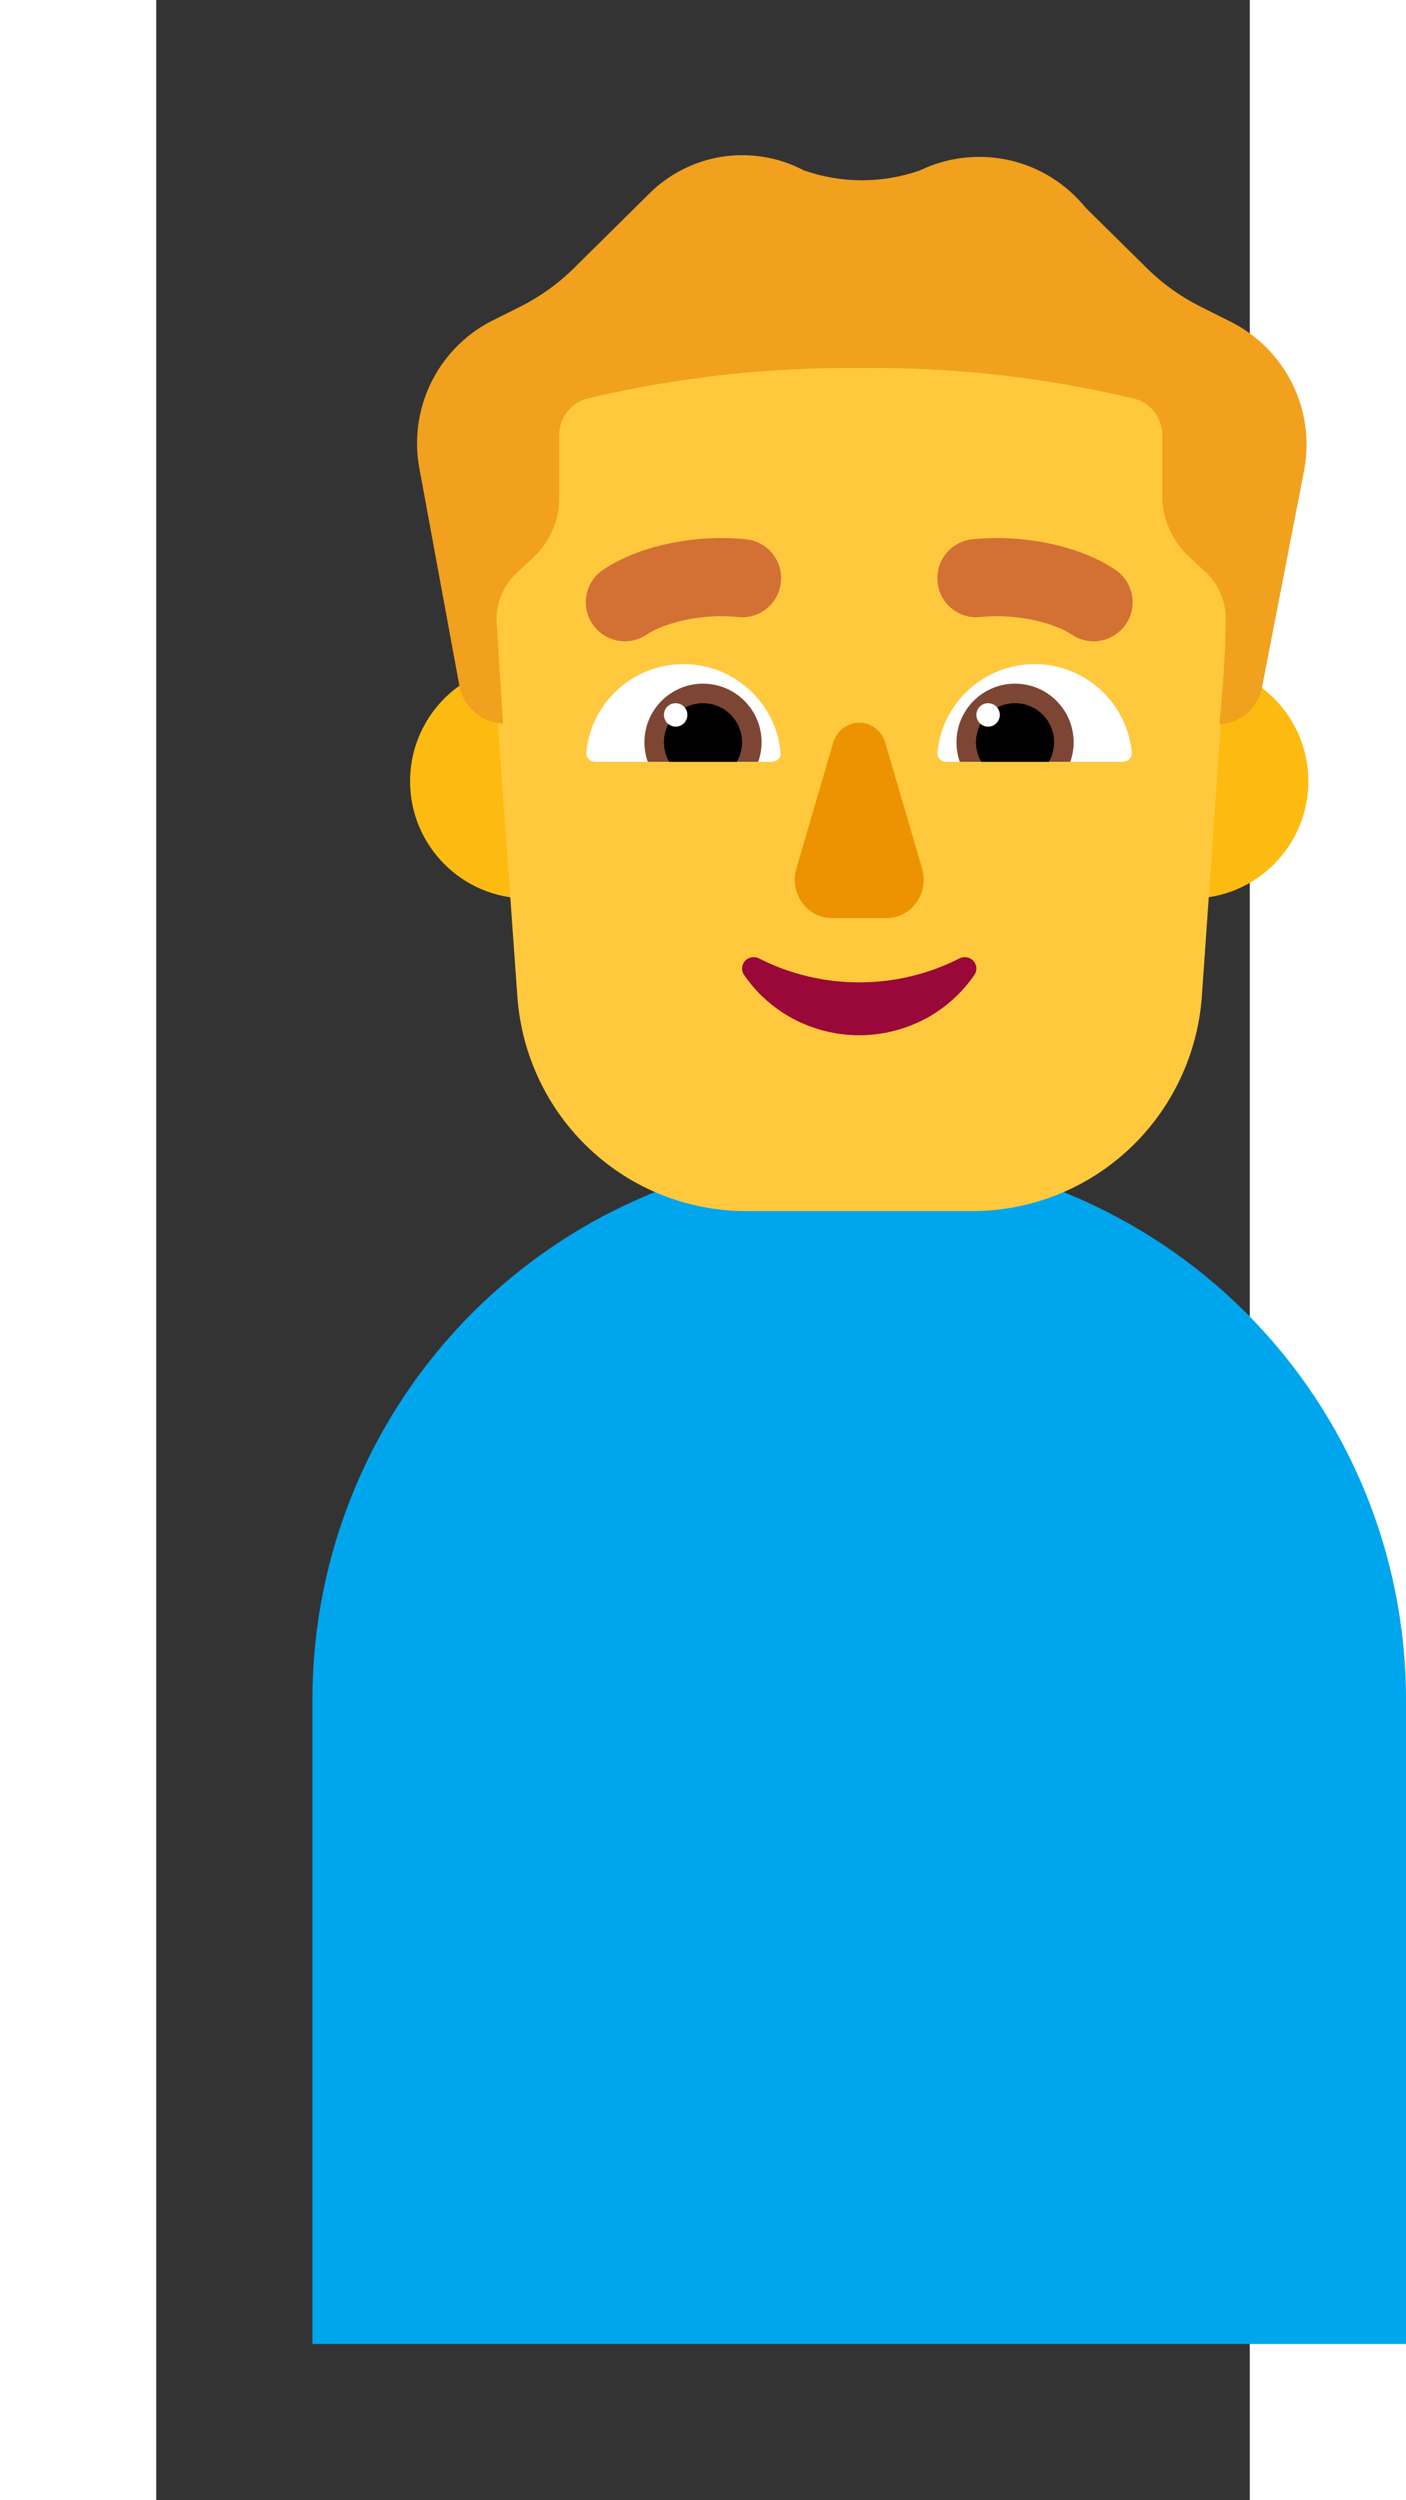 <svg width="18" height="32" viewBox="0 0 14 32" fill="none" xmlns="http://www.w3.org/2000/svg">
<rect x="0" y="0" width="14" height="32" fill="#333333" stroke="none"/>
<path d="M16 30H2C2 30 2 22.308 2 21.75C2 19.893 2.737 18.113 4.05 16.8C5.363 15.488 7.143 14.75 9 14.75C10.857 14.75 12.637 15.488 13.95 16.8C15.262 18.113 16 19.893 16 21.75V30Z" fill="#00A6ED"/>
<path d="M13.76 4.12L13.38 3.93C13.109 3.795 12.862 3.616 12.65 3.4L11.9 2.66C11.652 2.353 11.308 2.138 10.924 2.051C10.539 1.964 10.136 2.009 9.78 2.18C9.298 2.35 8.772 2.35 8.29 2.18C7.967 2.01 7.597 1.95 7.237 2.007C6.876 2.065 6.544 2.238 6.29 2.5L5.38 3.4C5.168 3.616 4.921 3.795 4.65 3.93L4.27 4.12C3.939 4.297 3.674 4.574 3.512 4.912C3.35 5.251 3.3 5.632 3.37 6L3.88 8.77C3.903 8.904 3.946 10 4.048 10.089C4.15 10.178 4.415 10.235 4.415 10.235L13.585 10.245C13.585 10.245 13.873 10.213 13.973 10.123C14.073 10.034 14.139 8.913 14.16 8.78L14.7 6C14.766 5.627 14.711 5.243 14.541 4.904C14.372 4.566 14.098 4.291 13.76 4.12Z" fill="#F1A11E"/>
<path d="M13.668 8.559C13.645 8.932 13.61 9.27 13.61 9.27C13.744 9.265 13.873 9.213 13.973 9.124C14.067 9.04 14.131 8.927 14.156 8.804C14.517 9.078 14.75 9.512 14.75 10C14.75 10.828 14.078 11.5 13.25 11.5C12.422 11.5 11.75 10.828 11.75 10C11.75 9.172 12.422 8.5 13.25 8.5C13.395 8.5 13.536 8.521 13.668 8.559ZM3.881 8.777C3.905 8.908 3.973 9.027 4.073 9.114C4.175 9.204 4.305 9.255 4.44 9.26C4.44 9.26 4.418 8.915 4.394 8.542C4.508 8.515 4.627 8.5 4.75 8.5C5.578 8.5 6.25 9.172 6.25 10C6.25 10.828 5.578 11.5 4.75 11.5C3.922 11.5 3.25 10.828 3.25 10C3.25 9.495 3.499 9.049 3.881 8.777Z" fill="#FDBB11"/>
<path d="M4.373 9.254C4.395 9.257 4.417 9.259 4.44 9.26C4.44 9.26 4.39 8.48 4.36 8C4.348 7.871 4.367 7.741 4.416 7.621C4.465 7.501 4.542 7.394 4.64 7.31L4.8 7.16C4.914 7.06 5.005 6.937 5.068 6.799C5.13 6.661 5.161 6.511 5.16 6.36V5.57C5.159 5.463 5.194 5.358 5.259 5.273C5.324 5.188 5.416 5.127 5.52 5.1C6.66 4.83 7.828 4.699 9 4.71C10.182 4.695 11.361 4.826 12.51 5.1C12.616 5.125 12.71 5.185 12.777 5.27C12.844 5.356 12.881 5.461 12.88 5.57V6.34C12.879 6.491 12.91 6.641 12.973 6.779C13.035 6.917 13.126 7.04 13.24 7.14L13.41 7.3C13.508 7.385 13.584 7.491 13.633 7.611C13.681 7.731 13.701 7.861 13.69 7.99C13.69 8.49 13.61 9.27 13.61 9.27C13.616 9.27 13.623 9.269 13.629 9.269L13.386 12.758C13.331 13.502 12.999 14.197 12.457 14.705C11.915 15.213 11.203 15.497 10.462 15.5H7.538C6.798 15.497 6.087 15.213 5.547 14.704C5.007 14.196 4.677 13.501 4.624 12.758L4.373 9.254Z" fill="#FFC83D"/>
<path d="M9.01 12.573C8.556 12.575 8.108 12.468 7.706 12.261C7.677 12.25 7.646 12.247 7.616 12.254C7.586 12.26 7.559 12.276 7.538 12.298C7.518 12.32 7.505 12.349 7.501 12.379C7.497 12.409 7.503 12.439 7.518 12.466C7.68 12.707 7.901 12.905 8.159 13.042C8.418 13.178 8.707 13.25 9 13.25C9.293 13.25 9.582 13.178 9.841 13.042C10.1 12.905 10.32 12.707 10.482 12.466C10.497 12.439 10.503 12.409 10.499 12.379C10.495 12.349 10.482 12.32 10.462 12.298C10.441 12.276 10.414 12.26 10.384 12.254C10.354 12.247 10.322 12.25 10.294 12.261C9.898 12.465 9.457 12.572 9.01 12.573Z" fill="#990839"/>
<path d="M8.66 9.53L8.2 11.101C8.176 11.176 8.169 11.256 8.181 11.335C8.193 11.413 8.223 11.487 8.268 11.551C8.313 11.615 8.372 11.666 8.441 11.701C8.509 11.736 8.584 11.752 8.66 11.75H9.35C9.425 11.751 9.499 11.732 9.566 11.697C9.633 11.662 9.691 11.61 9.735 11.547C9.779 11.483 9.808 11.409 9.819 11.332C9.831 11.254 9.824 11.175 9.8 11.101L9.34 9.53C9.321 9.45 9.278 9.379 9.216 9.328C9.155 9.278 9.078 9.25 9 9.25C8.922 9.25 8.846 9.278 8.784 9.328C8.722 9.379 8.679 9.45 8.66 9.53Z" fill="#ED9200"/>
<path d="M7.994 9.63C8.001 9.696 7.946 9.75 7.88 9.75H5.62C5.554 9.75 5.499 9.696 5.506 9.63C5.566 8.996 6.1 8.5 6.75 8.5C7.4 8.5 7.934 8.996 7.994 9.63ZM10.001 9.63C9.994 9.696 10.049 9.75 10.115 9.75H12.375C12.441 9.75 12.495 9.696 12.489 9.63C12.429 8.996 11.895 8.5 11.245 8.5C10.595 8.5 10.061 8.996 10.001 9.63Z" fill="white"/>
<path d="M7.75 9.5C7.75 9.588 7.735 9.672 7.707 9.75H6.293C6.265 9.672 6.25 9.588 6.25 9.5C6.25 9.086 6.586 8.75 7 8.75C7.414 8.75 7.75 9.086 7.75 9.5ZM10.245 9.5C10.245 9.588 10.26 9.672 10.287 9.75H11.702C11.73 9.672 11.745 9.588 11.745 9.5C11.745 9.086 11.409 8.75 10.995 8.75C10.581 8.75 10.245 9.086 10.245 9.5Z" fill="#7D4533"/>
<path d="M7.5 9.5C7.5 9.591 7.476 9.676 7.433 9.75H6.567C6.524 9.676 6.5 9.591 6.5 9.5C6.5 9.224 6.724 9 7 9C7.276 9 7.5 9.224 7.5 9.5ZM10.495 9.5C10.495 9.591 10.519 9.676 10.562 9.75H11.428C11.47 9.676 11.495 9.591 11.495 9.5C11.495 9.224 11.271 9 10.995 9C10.719 9 10.495 9.224 10.495 9.5Z" fill="black"/>
<path d="M6.8 9.15C6.8 9.233 6.733 9.3 6.65 9.3C6.567 9.3 6.5 9.233 6.5 9.15C6.5 9.067 6.567 9 6.65 9C6.733 9 6.8 9.067 6.8 9.15ZM10.8 9.15C10.8 9.233 10.733 9.3 10.65 9.3C10.567 9.3 10.5 9.233 10.5 9.15C10.5 9.067 10.567 9 10.65 9C10.733 9 10.8 9.067 10.8 9.15Z" fill="white"/>
<path d="M6.279 8.122C6.512 7.966 6.996 7.849 7.447 7.897C7.722 7.927 7.968 7.728 7.997 7.453C8.026 7.178 7.828 6.932 7.553 6.903C6.927 6.836 6.192 6.975 5.721 7.293C5.492 7.447 5.431 7.758 5.585 7.987C5.74 8.216 6.05 8.277 6.279 8.122ZM11.721 8.122C11.488 7.966 11.004 7.849 10.553 7.897C10.278 7.927 10.032 7.728 10.003 7.453C9.974 7.178 10.172 6.932 10.447 6.903C11.073 6.836 11.808 6.975 12.279 7.293C12.508 7.447 12.569 7.758 12.415 7.987C12.26 8.216 11.95 8.277 11.721 8.122Z" fill="#D37034"/>
</svg>
